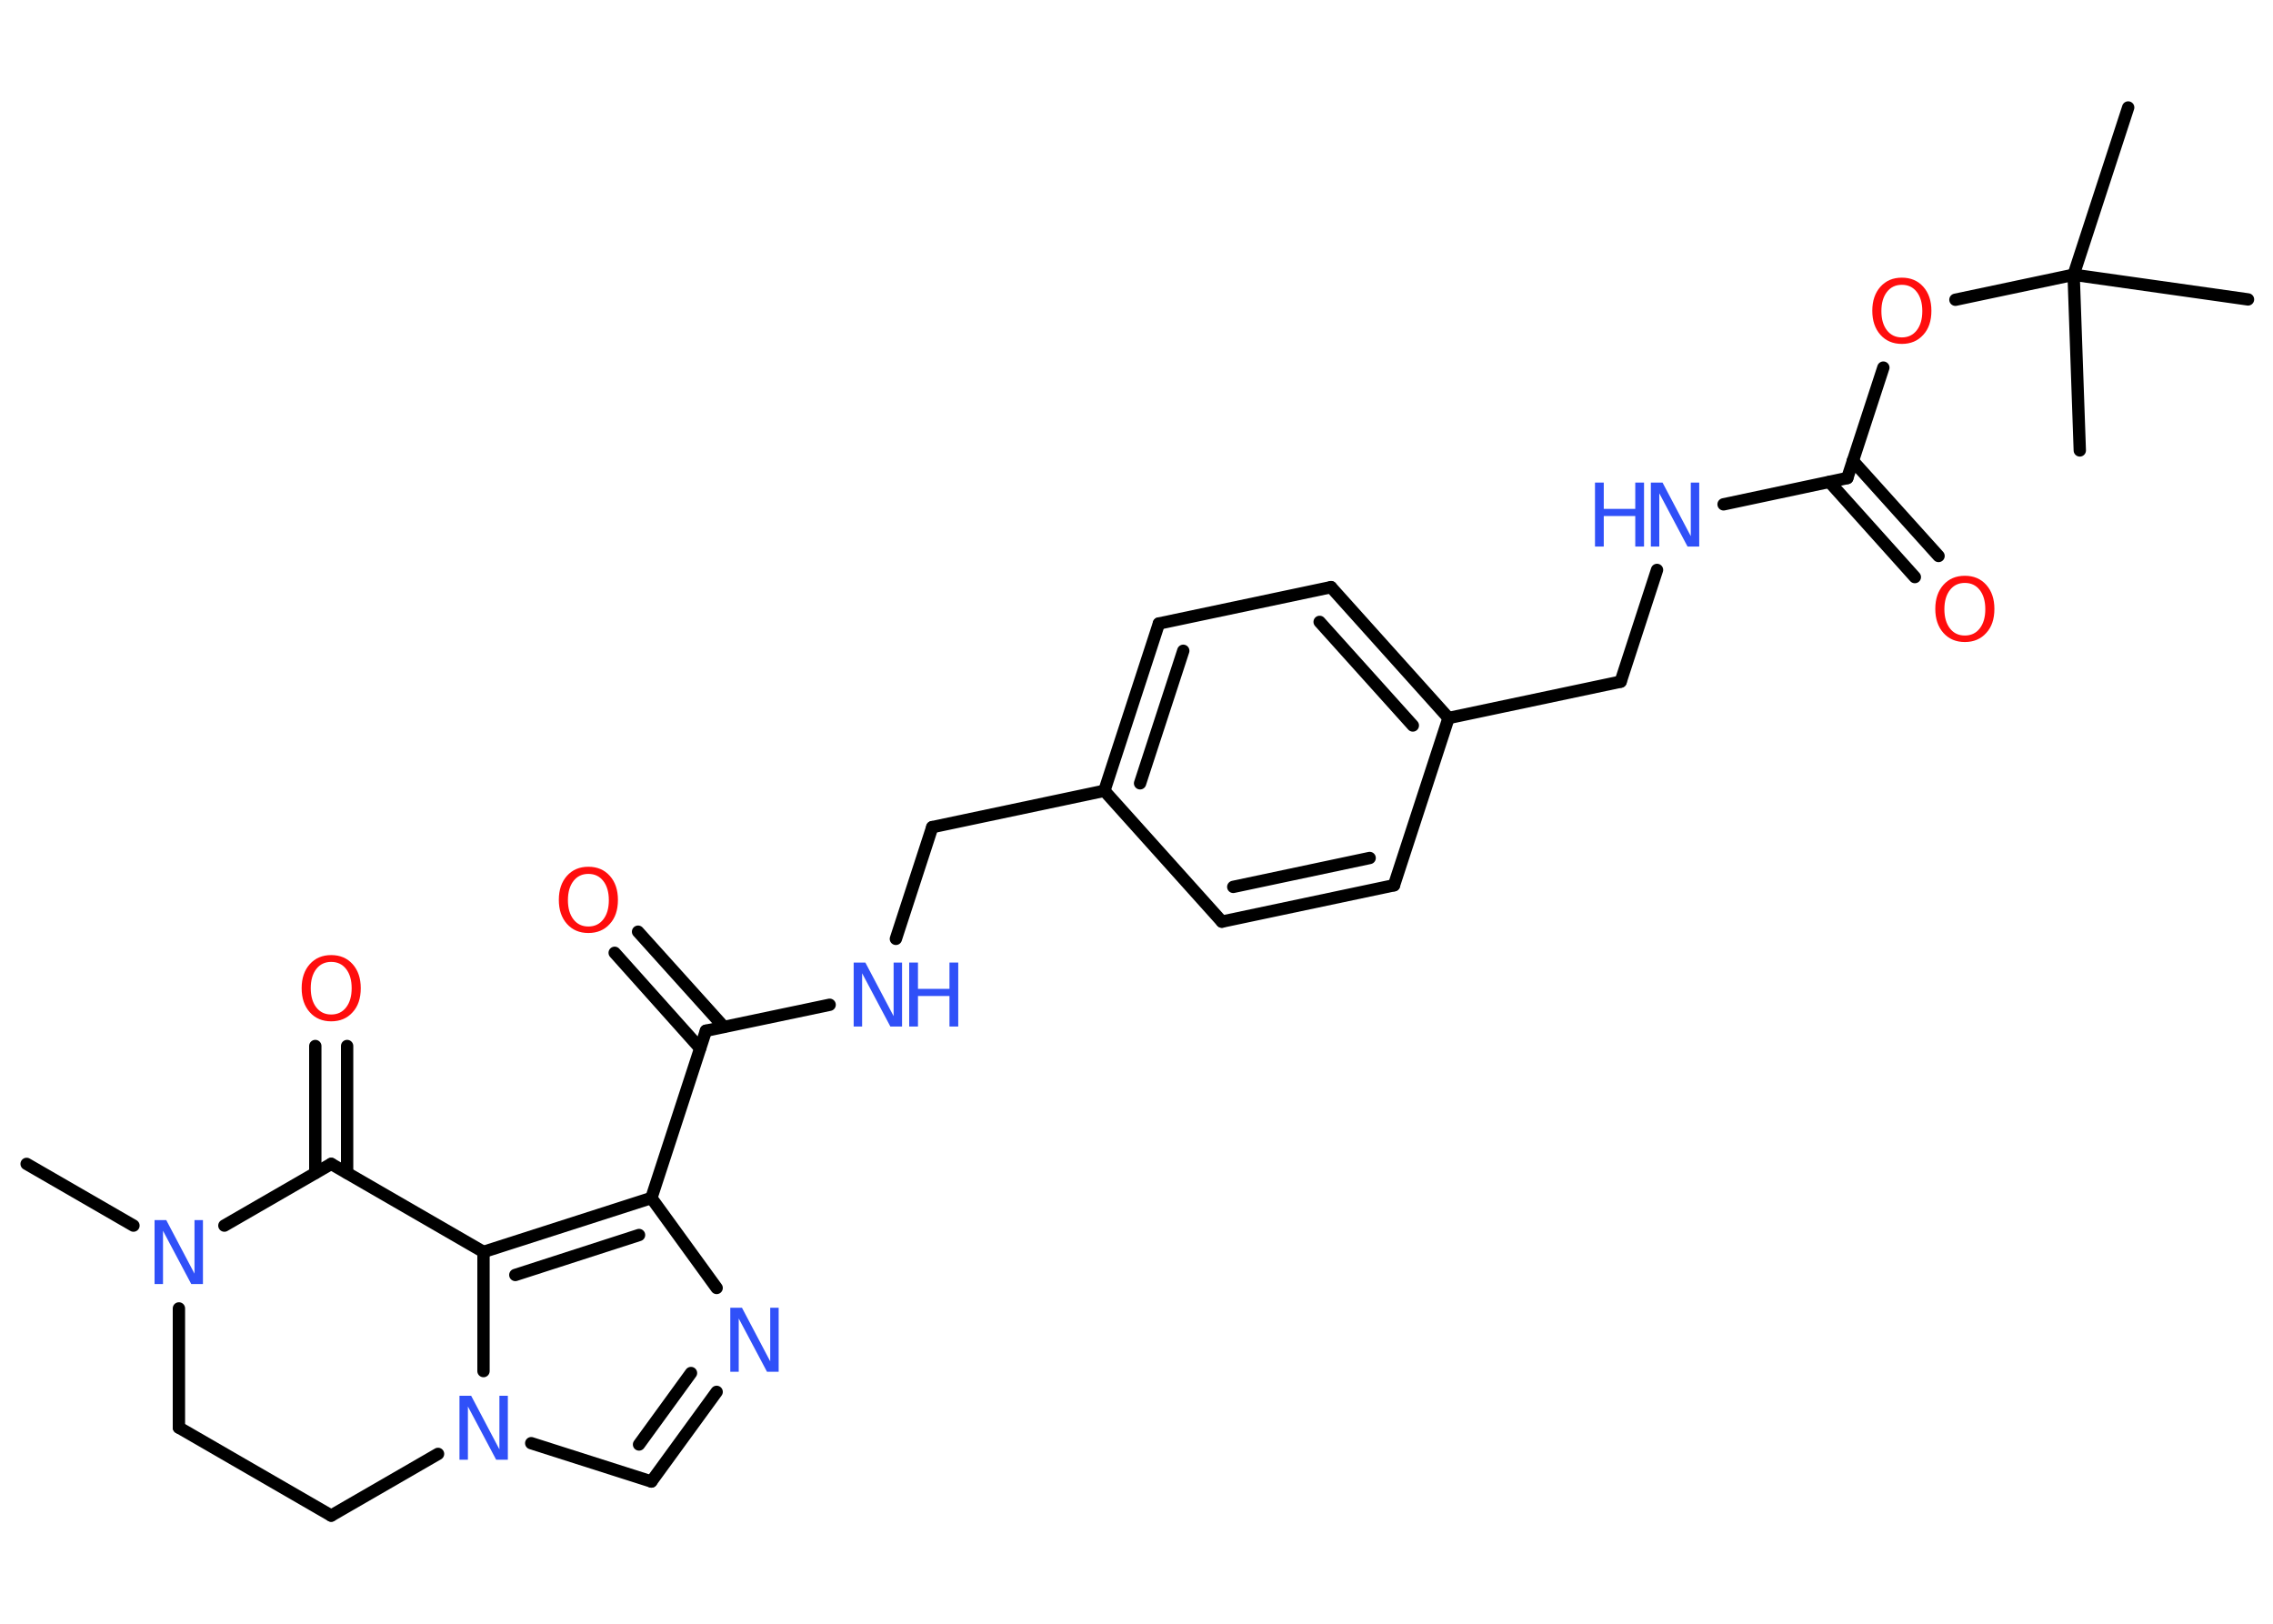 <?xml version='1.0' encoding='UTF-8'?>
<!DOCTYPE svg PUBLIC "-//W3C//DTD SVG 1.1//EN" "http://www.w3.org/Graphics/SVG/1.1/DTD/svg11.dtd">
<svg version='1.2' xmlns='http://www.w3.org/2000/svg' xmlns:xlink='http://www.w3.org/1999/xlink' width='70.0mm' height='50.0mm' viewBox='0 0 70.0 50.0'>
  <desc>Generated by the Chemistry Development Kit (http://github.com/cdk)</desc>
  <g stroke-linecap='round' stroke-linejoin='round' stroke='#000000' stroke-width='.38' fill='#3050F8'>
    <rect x='.0' y='.0' width='70.0' height='50.0' fill='#FFFFFF' stroke='none'/>
    <g id='mol1' class='mol'>
      <line id='mol1bnd1' class='bond' x1='.82' y1='35.84' x2='4.11' y2='37.74'/>
      <line id='mol1bnd2' class='bond' x1='5.51' y1='40.29' x2='5.51' y2='43.96'/>
      <line id='mol1bnd3' class='bond' x1='5.51' y1='43.96' x2='10.2' y2='46.67'/>
      <line id='mol1bnd4' class='bond' x1='10.2' y1='46.67' x2='13.49' y2='44.77'/>
      <line id='mol1bnd5' class='bond' x1='16.36' y1='44.44' x2='20.06' y2='45.62'/>
      <g id='mol1bnd6' class='bond'>
        <line x1='20.06' y1='45.62' x2='22.07' y2='42.86'/>
        <line x1='19.68' y1='44.48' x2='21.28' y2='42.28'/>
      </g>
      <line id='mol1bnd7' class='bond' x1='22.07' y1='39.66' x2='20.06' y2='36.89'/>
      <line id='mol1bnd8' class='bond' x1='20.06' y1='36.89' x2='21.74' y2='31.74'/>
      <g id='mol1bnd9' class='bond'>
        <line x1='21.56' y1='32.28' x2='18.93' y2='29.34'/>
        <line x1='22.29' y1='31.62' x2='19.65' y2='28.69'/>
      </g>
      <line id='mol1bnd10' class='bond' x1='21.74' y1='31.74' x2='25.55' y2='30.94'/>
      <line id='mol1bnd11' class='bond' x1='27.59' y1='28.91' x2='28.71' y2='25.47'/>
      <line id='mol1bnd12' class='bond' x1='28.71' y1='25.47' x2='34.01' y2='24.35'/>
      <g id='mol1bnd13' class='bond'>
        <line x1='35.69' y1='19.2' x2='34.01' y2='24.35'/>
        <line x1='36.44' y1='20.04' x2='35.11' y2='24.12'/>
      </g>
      <line id='mol1bnd14' class='bond' x1='35.69' y1='19.2' x2='40.99' y2='18.08'/>
      <g id='mol1bnd15' class='bond'>
        <line x1='44.61' y1='22.11' x2='40.99' y2='18.08'/>
        <line x1='43.51' y1='22.34' x2='40.64' y2='19.15'/>
      </g>
      <line id='mol1bnd16' class='bond' x1='44.61' y1='22.11' x2='49.91' y2='20.99'/>
      <line id='mol1bnd17' class='bond' x1='49.91' y1='20.99' x2='51.03' y2='17.55'/>
      <line id='mol1bnd18' class='bond' x1='53.08' y1='15.53' x2='56.89' y2='14.72'/>
      <g id='mol1bnd19' class='bond'>
        <line x1='57.06' y1='14.19' x2='59.7' y2='17.12'/>
        <line x1='56.34' y1='14.84' x2='58.97' y2='17.77'/>
      </g>
      <line id='mol1bnd20' class='bond' x1='56.89' y1='14.72' x2='58.0' y2='11.32'/>
      <line id='mol1bnd21' class='bond' x1='60.22' y1='9.23' x2='63.86' y2='8.46'/>
      <line id='mol1bnd22' class='bond' x1='63.86' y1='8.46' x2='65.54' y2='3.31'/>
      <line id='mol1bnd23' class='bond' x1='63.86' y1='8.46' x2='64.05' y2='13.87'/>
      <line id='mol1bnd24' class='bond' x1='63.86' y1='8.46' x2='69.23' y2='9.22'/>
      <line id='mol1bnd25' class='bond' x1='44.61' y1='22.11' x2='42.93' y2='27.26'/>
      <g id='mol1bnd26' class='bond'>
        <line x1='37.63' y1='28.38' x2='42.93' y2='27.26'/>
        <line x1='37.98' y1='27.31' x2='42.18' y2='26.42'/>
      </g>
      <line id='mol1bnd27' class='bond' x1='34.01' y1='24.35' x2='37.63' y2='28.38'/>
      <g id='mol1bnd28' class='bond'>
        <line x1='20.06' y1='36.89' x2='14.89' y2='38.55'/>
        <line x1='19.68' y1='38.03' x2='15.87' y2='39.26'/>
      </g>
      <line id='mol1bnd29' class='bond' x1='14.89' y1='42.22' x2='14.89' y2='38.55'/>
      <line id='mol1bnd30' class='bond' x1='14.89' y1='38.55' x2='10.2' y2='35.84'/>
      <line id='mol1bnd31' class='bond' x1='6.91' y1='37.74' x2='10.2' y2='35.84'/>
      <g id='mol1bnd32' class='bond'>
        <line x1='9.71' y1='36.12' x2='9.71' y2='32.21'/>
        <line x1='10.69' y1='36.12' x2='10.69' y2='32.21'/>
      </g>
      <path id='mol1atm2' class='atom' d='M4.76 37.57h.36l.87 1.65v-1.65h.26v1.97h-.36l-.87 -1.64v1.64h-.26v-1.97z' stroke='none'/>
      <path id='mol1atm5' class='atom' d='M14.15 42.98h.36l.87 1.65v-1.65h.26v1.97h-.36l-.87 -1.64v1.64h-.26v-1.97z' stroke='none'/>
      <path id='mol1atm7' class='atom' d='M22.49 40.27h.36l.87 1.65v-1.65h.26v1.97h-.36l-.87 -1.64v1.64h-.26v-1.97z' stroke='none'/>
      <path id='mol1atm10' class='atom' d='M18.12 26.91q-.29 .0 -.46 .22q-.17 .22 -.17 .59q.0 .37 .17 .59q.17 .22 .46 .22q.29 .0 .46 -.22q.17 -.22 .17 -.59q.0 -.37 -.17 -.59q-.17 -.22 -.46 -.22zM18.12 26.69q.41 .0 .66 .28q.25 .28 .25 .74q.0 .47 -.25 .74q-.25 .28 -.66 .28q-.41 .0 -.66 -.28q-.25 -.28 -.25 -.74q.0 -.46 .25 -.74q.25 -.28 .66 -.28z' stroke='none' fill='#FF0D0D'/>
      <g id='mol1atm11' class='atom'>
        <path d='M26.29 29.64h.36l.87 1.65v-1.65h.26v1.97h-.36l-.87 -1.64v1.64h-.26v-1.97z' stroke='none'/>
        <path d='M28.0 29.64h.27v.81h.97v-.81h.27v1.97h-.27v-.94h-.97v.94h-.27v-1.97z' stroke='none'/>
      </g>
      <g id='mol1atm18' class='atom'>
        <path d='M50.84 14.86h.36l.87 1.65v-1.65h.26v1.97h-.36l-.87 -1.64v1.64h-.26v-1.97z' stroke='none'/>
        <path d='M49.12 14.86h.27v.81h.97v-.81h.27v1.97h-.27v-.94h-.97v.94h-.27v-1.97z' stroke='none'/>
      </g>
      <path id='mol1atm20' class='atom' d='M60.51 17.95q-.29 .0 -.46 .22q-.17 .22 -.17 .59q.0 .37 .17 .59q.17 .22 .46 .22q.29 .0 .46 -.22q.17 -.22 .17 -.59q.0 -.37 -.17 -.59q-.17 -.22 -.46 -.22zM60.51 17.73q.41 .0 .66 .28q.25 .28 .25 .74q.0 .47 -.25 .74q-.25 .28 -.66 .28q-.41 .0 -.66 -.28q-.25 -.28 -.25 -.74q.0 -.46 .25 -.74q.25 -.28 .66 -.28z' stroke='none' fill='#FF0D0D'/>
      <path id='mol1atm21' class='atom' d='M58.57 8.77q-.29 .0 -.46 .22q-.17 .22 -.17 .59q.0 .37 .17 .59q.17 .22 .46 .22q.29 .0 .46 -.22q.17 -.22 .17 -.59q.0 -.37 -.17 -.59q-.17 -.22 -.46 -.22zM58.57 8.55q.41 .0 .66 .28q.25 .28 .25 .74q.0 .47 -.25 .74q-.25 .28 -.66 .28q-.41 .0 -.66 -.28q-.25 -.28 -.25 -.74q.0 -.46 .25 -.74q.25 -.28 .66 -.28z' stroke='none' fill='#FF0D0D'/>
      <path id='mol1atm30' class='atom' d='M10.2 29.62q-.29 .0 -.46 .22q-.17 .22 -.17 .59q.0 .37 .17 .59q.17 .22 .46 .22q.29 .0 .46 -.22q.17 -.22 .17 -.59q.0 -.37 -.17 -.59q-.17 -.22 -.46 -.22zM10.2 29.41q.41 .0 .66 .28q.25 .28 .25 .74q.0 .47 -.25 .74q-.25 .28 -.66 .28q-.41 .0 -.66 -.28q-.25 -.28 -.25 -.74q.0 -.46 .25 -.74q.25 -.28 .66 -.28z' stroke='none' fill='#FF0D0D'/>
    </g>
  </g>
</svg>
